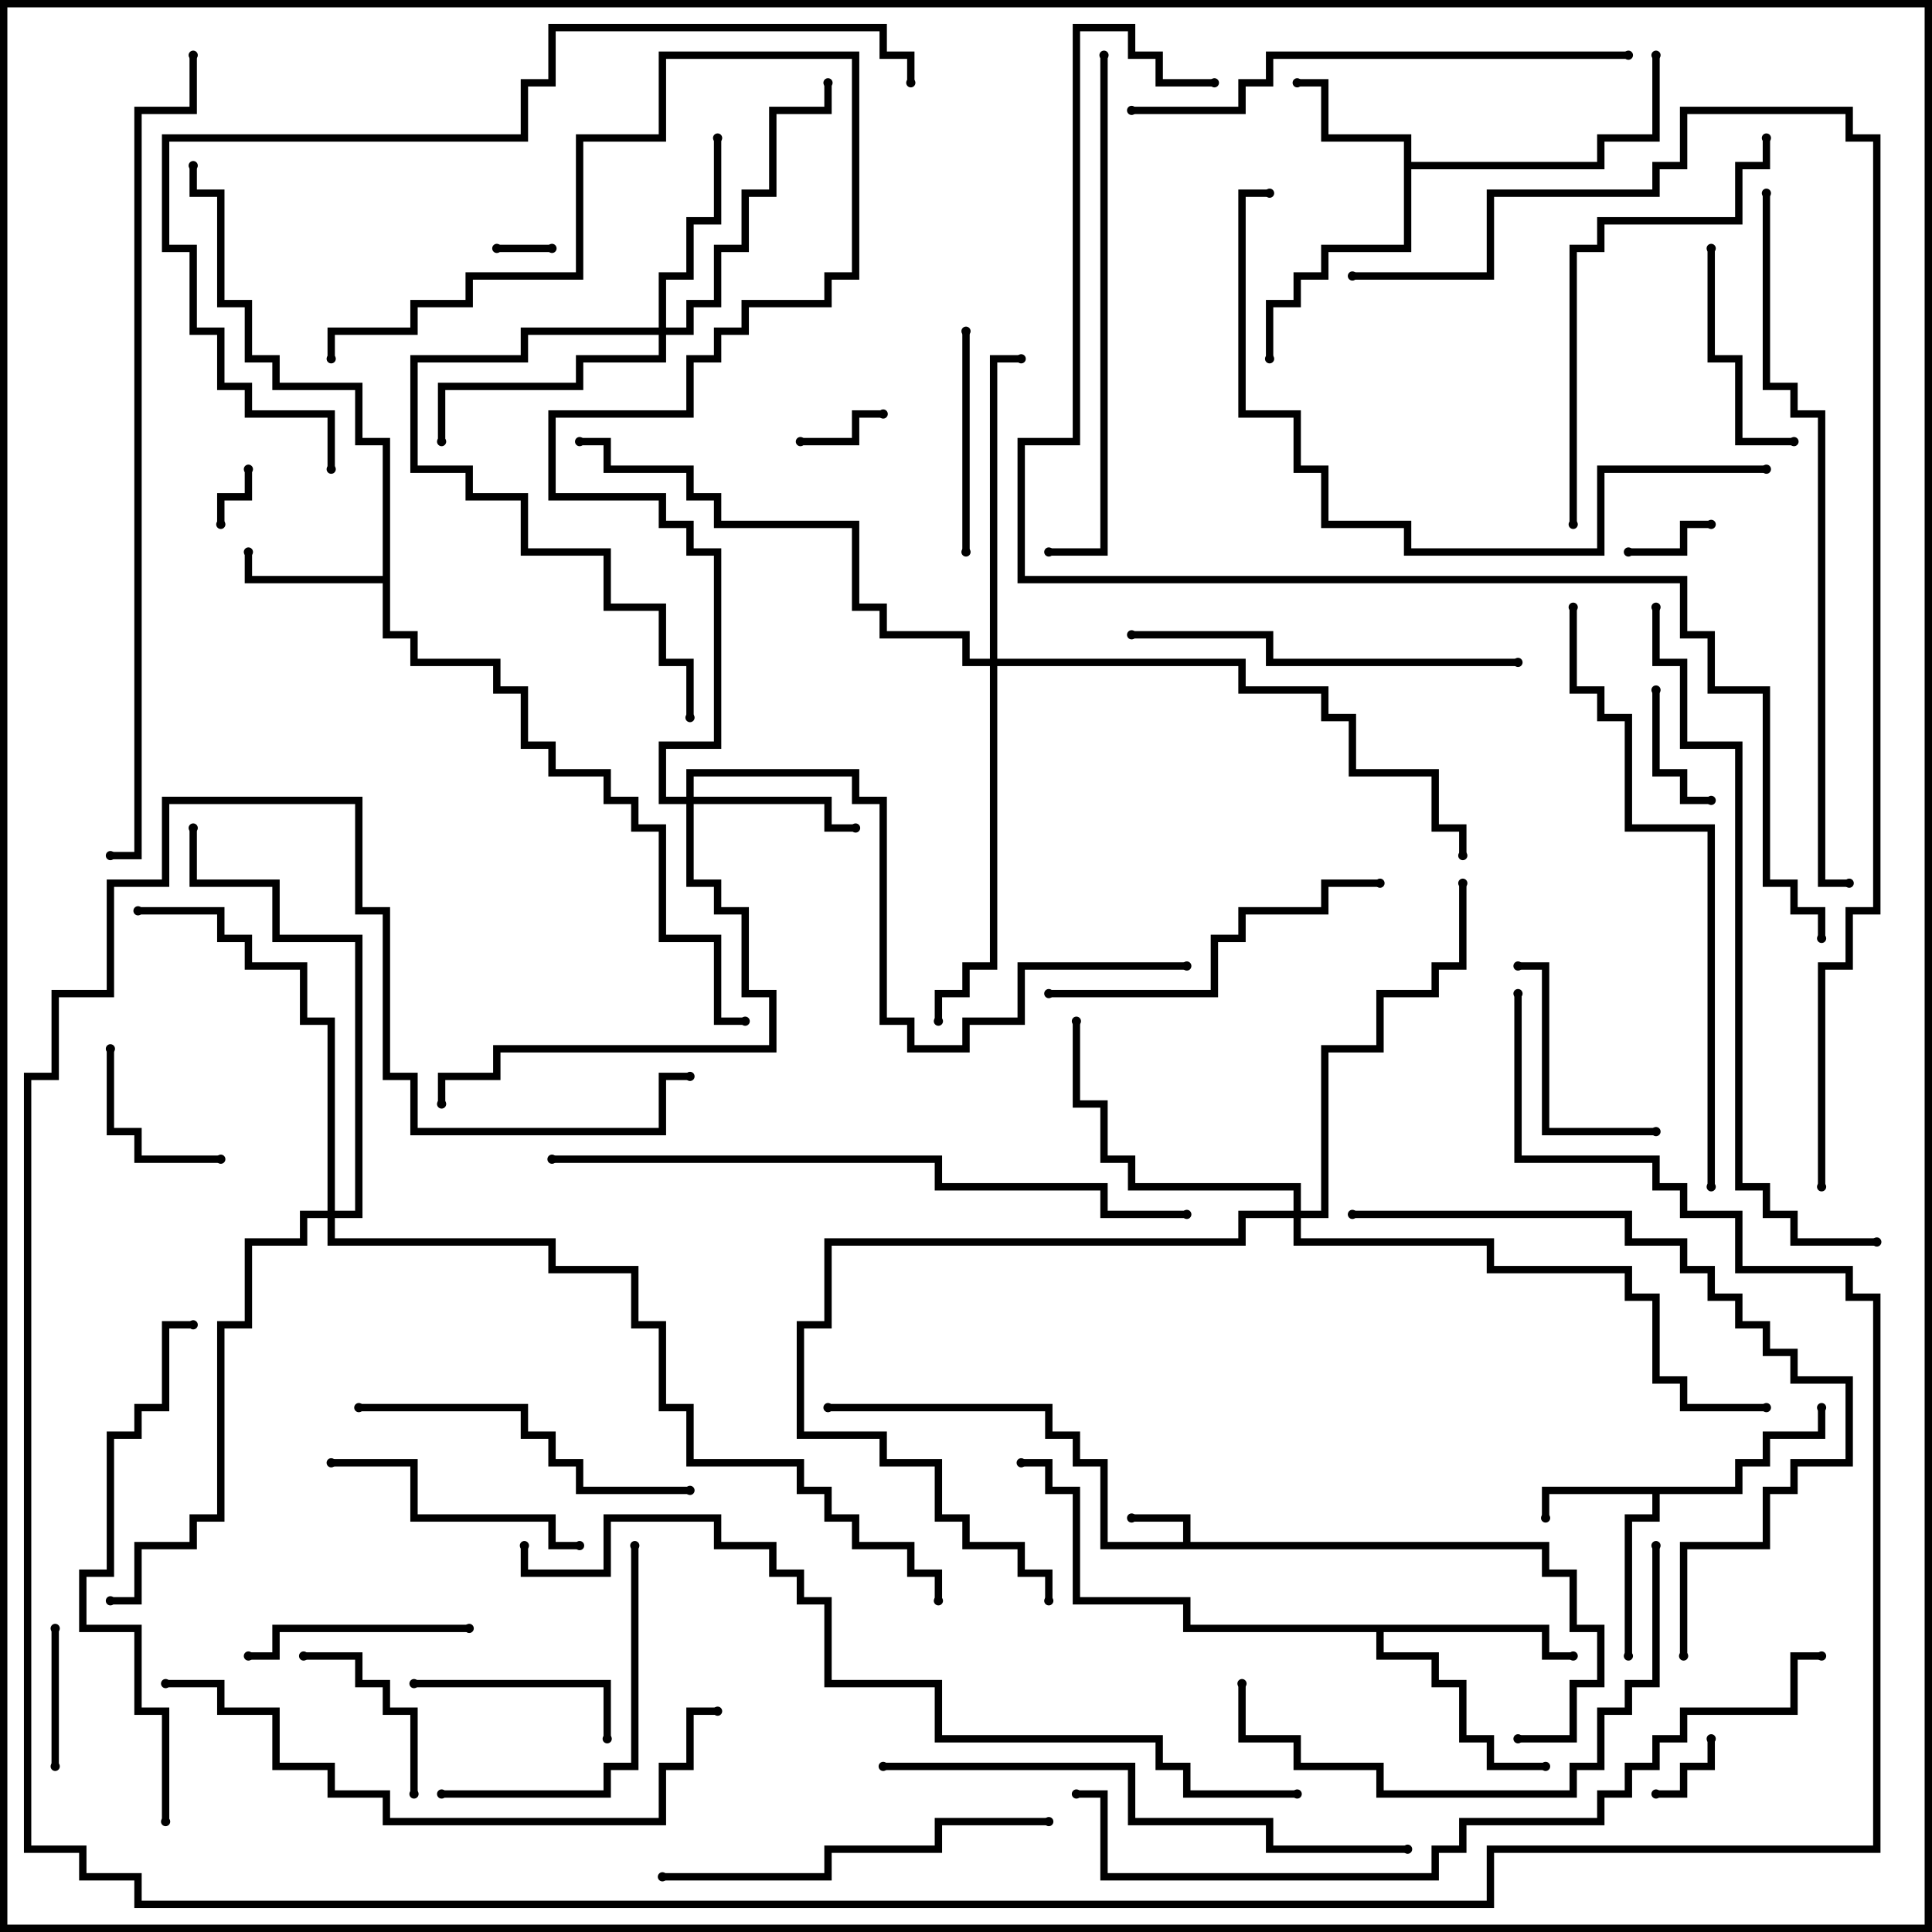 <svg version="1.1" width="105" height="105" xmlns="http://www.w3.org/2000/svg"><path d="M64.3,83.8L64.3,82.7L61.5,82.7L61.5,82.3L64.7,82.3L64.7,83.8L84.2,83.8L84.2,85.3L85.7,85.3L85.7,88.3L87.2,88.3L87.2,91.7L85.7,91.7L85.7,94.7L82.5,94.7L82.5,94.3L85.3,94.3L85.3,91.3L86.8,91.3L86.8,88.7L85.3,88.7L85.3,85.7L83.8,85.7L83.8,84.2L59.8,84.2L59.8,79.7L58.3,79.7L58.3,78.2L56.8,78.2L56.8,76.7L45,76.7L45,76.3L57.2,76.3L57.2,77.8L58.7,77.8L58.7,79.3L60.2,79.3L60.2,83.8z" stroke="none"/><path d="M94.3,80.8L94.3,79.3L95.8,79.3L95.8,77.8L98.8,77.8L98.8,76.5L99.2,76.5L99.2,78.2L96.2,78.2L96.2,79.7L94.7,79.7L94.7,81.2L90.2,81.2L90.2,82.7L88.7,82.7L88.7,90L88.3,90L88.3,82.3L89.8,82.3L89.8,81.2L84.2,81.2L84.2,82.5L83.8,82.5L83.8,80.8z" stroke="none"/><path d="M76.3,7.7L71.8,7.7L71.8,4.7L70.5,4.7L70.5,4.3L72.2,4.3L72.2,7.3L76.7,7.3L76.7,8.8L86.8,8.8L86.8,7.3L89.8,7.3L89.8,3L90.2,3L90.2,7.7L87.2,7.7L87.2,9.2L76.7,9.2L76.7,13.7L72.2,13.7L72.2,15.2L70.7,15.2L70.7,16.7L69.2,16.7L69.2,19.5L68.8,19.5L68.8,16.3L70.3,16.3L70.3,14.8L71.8,14.8L71.8,13.3L76.3,13.3z" stroke="none"/><path d="M20.8,31.3L20.8,24.2L19.3,24.2L19.3,21.2L14.8,21.2L14.8,19.7L13.3,19.7L13.3,16.7L11.8,16.7L11.8,10.7L10.3,10.7L10.3,9L10.7,9L10.7,10.3L12.2,10.3L12.2,16.3L13.7,16.3L13.7,19.3L15.2,19.3L15.2,20.8L19.7,20.8L19.7,23.8L21.2,23.8L21.2,34.3L22.7,34.3L22.7,35.8L27.2,35.8L27.2,37.3L28.7,37.3L28.7,40.3L30.2,40.3L30.2,41.8L33.2,41.8L33.2,43.3L34.7,43.3L34.7,44.8L36.2,44.8L36.2,50.8L39.2,50.8L39.2,55.3L40.5,55.3L40.5,55.7L38.8,55.7L38.8,51.2L35.8,51.2L35.8,45.2L34.3,45.2L34.3,43.7L32.8,43.7L32.8,42.2L29.8,42.2L29.8,40.7L28.3,40.7L28.3,37.7L26.8,37.7L26.8,36.2L22.3,36.2L22.3,34.7L20.8,34.7L20.8,31.7L13.3,31.7L13.3,30L13.7,30L13.7,31.3z" stroke="none"/><path d="M84.2,88.3L84.2,89.8L85.5,89.8L85.5,90.2L83.8,90.2L83.8,88.7L75.2,88.7L75.2,89.8L78.2,89.8L78.2,91.3L79.7,91.3L79.7,94.3L81.2,94.3L81.2,95.8L84,95.8L84,96.2L80.8,96.2L80.8,94.7L79.3,94.7L79.3,91.7L77.8,91.7L77.8,90.2L74.8,90.2L74.8,88.7L64.3,88.7L64.3,87.2L58.3,87.2L58.3,81.2L56.8,81.2L56.8,79.7L55.5,79.7L55.5,79.3L57.2,79.3L57.2,80.8L58.7,80.8L58.7,86.8L64.7,86.8L64.7,88.3z" stroke="none"/><path d="M37.3,43.3L37.3,41.8L46.7,41.8L46.7,43.3L48.2,43.3L48.2,55.3L49.7,55.3L49.7,56.8L52.3,56.8L52.3,55.3L55.3,55.3L55.3,52.3L64.5,52.3L64.5,52.7L55.7,52.7L55.7,55.7L52.7,55.7L52.7,57.2L49.3,57.2L49.3,55.7L47.8,55.7L47.8,43.7L46.3,43.7L46.3,42.2L37.7,42.2L37.7,43.3L45.2,43.3L45.2,44.8L46.5,44.8L46.5,45.2L44.8,45.2L44.8,43.7L37.7,43.7L37.7,47.8L39.2,47.8L39.2,49.3L40.7,49.3L40.7,53.8L42.2,53.8L42.2,57.2L27.2,57.2L27.2,58.7L24.2,58.7L24.2,60L23.8,60L23.8,58.3L26.8,58.3L26.8,56.8L41.8,56.8L41.8,54.2L40.3,54.2L40.3,49.7L38.8,49.7L38.8,48.2L37.3,48.2L37.3,43.7L35.8,43.7L35.8,40.3L38.8,40.3L38.8,30.2L37.3,30.2L37.3,28.7L35.8,28.7L35.8,27.2L29.8,27.2L29.8,22.3L37.3,22.3L37.3,19.3L38.8,19.3L38.8,17.8L40.3,17.8L40.3,16.3L44.8,16.3L44.8,14.8L46.3,14.8L46.3,3.2L36.2,3.2L36.2,7.7L31.7,7.7L31.7,15.2L25.7,15.2L25.7,16.7L22.7,16.7L22.7,18.2L18.2,18.2L18.2,19.5L17.8,19.5L17.8,17.8L22.3,17.8L22.3,16.3L25.3,16.3L25.3,14.8L31.3,14.8L31.3,7.3L35.8,7.3L35.8,2.8L46.7,2.8L46.7,15.2L45.2,15.2L45.2,16.7L40.7,16.7L40.7,18.2L39.2,18.2L39.2,19.7L37.7,19.7L37.7,22.7L30.2,22.7L30.2,26.8L36.2,26.8L36.2,28.3L37.7,28.3L37.7,29.8L39.2,29.8L39.2,40.7L36.2,40.7L36.2,43.3z" stroke="none"/><path d="M35.8,17.8L35.8,14.8L37.3,14.8L37.3,11.8L38.8,11.8L38.8,7.5L39.2,7.5L39.2,12.2L37.7,12.2L37.7,15.2L36.2,15.2L36.2,17.8L37.3,17.8L37.3,16.3L38.8,16.3L38.8,13.3L40.3,13.3L40.3,10.3L41.8,10.3L41.8,5.8L44.8,5.8L44.8,4.5L45.2,4.5L45.2,6.2L42.2,6.2L42.2,10.7L40.7,10.7L40.7,13.7L39.2,13.7L39.2,16.7L37.7,16.7L37.7,18.2L36.2,18.2L36.2,19.7L31.7,19.7L31.7,21.2L24.2,21.2L24.2,24L23.8,24L23.8,20.8L31.3,20.8L31.3,19.3L35.8,19.3L35.8,18.2L28.7,18.2L28.7,19.7L22.7,19.7L22.7,25.3L25.7,25.3L25.7,26.8L28.7,26.8L28.7,29.8L33.2,29.8L33.2,32.8L36.2,32.8L36.2,35.8L37.7,35.8L37.7,39L37.3,39L37.3,36.2L35.8,36.2L35.8,33.2L32.8,33.2L32.8,30.2L28.3,30.2L28.3,27.2L25.3,27.2L25.3,25.7L22.3,25.7L22.3,19.3L28.3,19.3L28.3,17.8z" stroke="none"/><path d="M70.3,65.8L70.3,64.7L61.3,64.7L61.3,63.2L59.8,63.2L59.8,60.2L58.3,60.2L58.3,55.5L58.7,55.5L58.7,59.8L60.2,59.8L60.2,62.8L61.7,62.8L61.7,64.3L70.7,64.3L70.7,65.8L71.8,65.8L71.8,56.8L74.8,56.8L74.8,53.8L77.8,53.8L77.8,52.3L79.3,52.3L79.3,48L79.7,48L79.7,52.7L78.2,52.7L78.2,54.2L75.2,54.2L75.2,57.2L72.2,57.2L72.2,66.2L70.7,66.2L70.7,67.3L81.2,67.3L81.2,68.8L88.7,68.8L88.7,70.3L90.2,70.3L90.2,74.8L91.7,74.8L91.7,76.3L96,76.3L96,76.7L91.3,76.7L91.3,75.2L89.8,75.2L89.8,70.7L88.3,70.7L88.3,69.2L80.8,69.2L80.8,67.7L70.3,67.7L70.3,66.2L67.7,66.2L67.7,67.7L45.2,67.7L45.2,72.2L43.7,72.2L43.7,77.8L48.2,77.8L48.2,79.3L51.2,79.3L51.2,82.3L52.7,82.3L52.7,83.8L55.7,83.8L55.7,85.3L57.2,85.3L57.2,87L56.8,87L56.8,85.7L55.3,85.7L55.3,84.2L52.3,84.2L52.3,82.7L50.8,82.7L50.8,79.7L47.8,79.7L47.8,78.2L43.3,78.2L43.3,71.8L44.8,71.8L44.8,67.3L67.3,67.3L67.3,65.8z" stroke="none"/><path d="M53.8,35.8L53.8,19.3L55.5,19.3L55.5,19.7L54.2,19.7L54.2,35.8L67.7,35.8L67.7,37.3L72.2,37.3L72.2,38.8L73.7,38.8L73.7,41.8L78.2,41.8L78.2,44.8L79.7,44.8L79.7,46.5L79.3,46.5L79.3,45.2L77.8,45.2L77.8,42.2L73.3,42.2L73.3,39.2L71.8,39.2L71.8,37.7L67.3,37.7L67.3,36.2L54.2,36.2L54.2,52.7L52.7,52.7L52.7,54.2L51.2,54.2L51.2,55.5L50.8,55.5L50.8,53.8L52.3,53.8L52.3,52.3L53.8,52.3L53.8,36.2L52.3,36.2L52.3,34.7L47.8,34.7L47.8,33.2L46.3,33.2L46.3,28.7L38.8,28.7L38.8,27.2L37.3,27.2L37.3,25.7L32.8,25.7L32.8,24.2L31.5,24.2L31.5,23.8L33.2,23.8L33.2,25.3L37.7,25.3L37.7,26.8L39.2,26.8L39.2,28.3L46.7,28.3L46.7,32.8L48.2,32.8L48.2,34.3L52.7,34.3L52.7,35.8z" stroke="none"/><path d="M17.8,65.8L17.8,55.7L16.3,55.7L16.3,52.7L13.3,52.7L13.3,51.2L11.8,51.2L11.8,49.7L7.5,49.7L7.5,49.3L12.2,49.3L12.2,50.8L13.7,50.8L13.7,52.3L16.7,52.3L16.7,55.3L18.2,55.3L18.2,65.8L19.3,65.8L19.3,51.2L14.8,51.2L14.8,48.2L10.3,48.2L10.3,45L10.7,45L10.7,47.8L15.2,47.8L15.2,50.8L19.7,50.8L19.7,66.2L18.2,66.2L18.2,67.3L30.2,67.3L30.2,68.8L34.7,68.8L34.7,71.8L36.2,71.8L36.2,76.3L37.7,76.3L37.7,79.3L43.7,79.3L43.7,80.8L45.2,80.8L45.2,82.3L46.7,82.3L46.7,83.8L49.7,83.8L49.7,85.3L51.2,85.3L51.2,87L50.8,87L50.8,85.7L49.3,85.7L49.3,84.2L46.3,84.2L46.3,82.7L44.8,82.7L44.8,81.2L43.3,81.2L43.3,79.7L37.3,79.7L37.3,76.7L35.8,76.7L35.8,72.2L34.3,72.2L34.3,69.2L29.8,69.2L29.8,67.7L17.8,67.7L17.8,66.2L16.7,66.2L16.7,67.7L13.7,67.7L13.7,72.2L12.2,72.2L12.2,82.7L10.7,82.7L10.7,84.2L7.7,84.2L7.7,87.2L6,87.2L6,86.8L7.3,86.8L7.3,83.8L10.3,83.8L10.3,82.3L11.8,82.3L11.8,71.8L13.3,71.8L13.3,67.3L16.3,67.3L16.3,65.8z" stroke="none"/><path d="M30,13.3L30,13.7L27,13.7L27,13.3z" stroke="none"/><path d="M12.2,28.5L11.8,28.5L11.8,26.8L13.3,26.8L13.3,25.5L13.7,25.5L13.7,27.2L12.2,27.2z" stroke="none"/><path d="M90,97.7L90,97.3L91.3,97.3L91.3,95.8L92.8,95.8L92.8,94.5L93.2,94.5L93.2,96.2L91.7,96.2L91.7,97.7z" stroke="none"/><path d="M43.5,24.2L43.5,23.8L46.3,23.8L46.3,22.3L48,22.3L48,22.7L46.7,22.7L46.7,24.2z" stroke="none"/><path d="M88.5,30.2L88.5,29.8L91.3,29.8L91.3,28.3L93,28.3L93,28.7L91.7,28.7L91.7,30.2z" stroke="none"/><path d="M93,43.3L93,43.7L91.3,43.7L91.3,42.2L89.8,42.2L89.8,37.5L90.2,37.5L90.2,41.8L91.7,41.8L91.7,43.3z" stroke="none"/><path d="M3.2,96L2.8,96L2.8,88.5L3.2,88.5z" stroke="none"/><path d="M12,62.8L12,63.2L7.3,63.2L7.3,61.7L5.8,61.7L5.8,57L6.2,57L6.2,61.3L7.7,61.3L7.7,62.8z" stroke="none"/><path d="M22.7,97.5L22.3,97.5L22.3,93.2L20.8,93.2L20.8,91.7L19.3,91.7L19.3,90.2L16.5,90.2L16.5,89.8L19.7,89.8L19.7,91.3L21.2,91.3L21.2,92.8L22.7,92.8z" stroke="none"/><path d="M22.5,91.7L22.5,91.3L33.2,91.3L33.2,94.5L32.8,94.5L32.8,91.7z" stroke="none"/><path d="M92.8,13.5L93.2,13.5L93.2,19.3L94.7,19.3L94.7,23.8L97.5,23.8L97.5,24.2L94.3,24.2L94.3,19.7L92.8,19.7z" stroke="none"/><path d="M82.5,52.7L82.5,52.3L84.2,52.3L84.2,61.3L90,61.3L90,61.7L83.8,61.7L83.8,52.7z" stroke="none"/><path d="M52.3,18L52.7,18L52.7,30L52.3,30z" stroke="none"/><path d="M13.5,90.2L13.5,89.8L14.8,89.8L14.8,88.3L25.5,88.3L25.5,88.7L15.2,88.7L15.2,90.2z" stroke="none"/><path d="M31.5,83.8L31.5,84.2L29.8,84.2L29.8,82.7L22.3,82.7L22.3,79.7L18,79.7L18,79.3L22.7,79.3L22.7,82.3L30.2,82.3L30.2,83.8z" stroke="none"/><path d="M24,97.7L24,97.3L32.8,97.3L32.8,95.8L34.3,95.8L34.3,84L34.7,84L34.7,96.2L33.2,96.2L33.2,97.7z" stroke="none"/><path d="M19.5,76.7L19.5,76.3L28.7,76.3L28.7,77.8L30.2,77.8L30.2,79.3L31.7,79.3L31.7,80.8L37.5,80.8L37.5,81.2L31.3,81.2L31.3,79.7L29.8,79.7L29.8,78.2L28.3,78.2L28.3,76.7z" stroke="none"/><path d="M75,47.8L75,48.2L72.2,48.2L72.2,49.7L67.7,49.7L67.7,51.2L66.2,51.2L66.2,54.2L57,54.2L57,53.8L65.8,53.8L65.8,50.8L67.3,50.8L67.3,49.3L71.8,49.3L71.8,47.8z" stroke="none"/><path d="M82.5,35.8L82.5,36.2L68.8,36.2L68.8,34.7L61.5,34.7L61.5,34.3L69.2,34.3L69.2,35.8z" stroke="none"/><path d="M36,102.2L36,101.8L44.8,101.8L44.8,100.3L50.8,100.3L50.8,98.8L57,98.8L57,99.2L51.2,99.2L51.2,100.7L45.2,100.7L45.2,102.2z" stroke="none"/><path d="M85.7,28.5L85.3,28.5L85.3,13.3L86.8,13.3L86.8,11.8L94.3,11.8L94.3,8.8L95.8,8.8L95.8,7.5L96.2,7.5L96.2,9.2L94.7,9.2L94.7,12.2L87.2,12.2L87.2,13.7L85.7,13.7z" stroke="none"/><path d="M89.8,84L90.2,84L90.2,91.7L88.7,91.7L88.7,93.2L87.2,93.2L87.2,96.2L85.7,96.2L85.7,97.7L74.8,97.7L74.8,96.2L70.3,96.2L70.3,94.7L67.3,94.7L67.3,91.5L67.7,91.5L67.7,94.3L70.7,94.3L70.7,95.8L75.2,95.8L75.2,97.3L85.3,97.3L85.3,95.8L86.8,95.8L86.8,92.8L88.3,92.8L88.3,91.3L89.8,91.3z" stroke="none"/><path d="M9.2,99L8.8,99L8.8,93.2L7.3,93.2L7.3,88.7L4.3,88.7L4.3,85.3L5.8,85.3L5.8,77.8L7.3,77.8L7.3,76.3L8.8,76.3L8.8,71.8L10.5,71.8L10.5,72.2L9.2,72.2L9.2,76.7L7.7,76.7L7.7,78.2L6.2,78.2L6.2,85.7L4.7,85.7L4.7,88.3L7.7,88.3L7.7,92.8L9.2,92.8z" stroke="none"/><path d="M61.5,6.2L61.5,5.8L67.3,5.8L67.3,4.3L68.8,4.3L68.8,2.8L88.5,2.8L88.5,3.2L69.2,3.2L69.2,4.7L67.7,4.7L67.7,6.2z" stroke="none"/><path d="M59.8,3L60.2,3L60.2,30.2L57,30.2L57,29.8L59.8,29.8z" stroke="none"/><path d="M76.5,100.3L76.5,100.7L68.8,100.7L68.8,99.2L61.3,99.2L61.3,96.2L48,96.2L48,95.8L61.7,95.8L61.7,98.8L69.2,98.8L69.2,100.3z" stroke="none"/><path d="M91.7,90L91.3,90L91.3,83.8L95.8,83.8L95.8,80.8L97.3,80.8L97.3,79.3L100.3,79.3L100.3,75.2L97.3,75.2L97.3,73.7L95.8,73.7L95.8,72.2L94.3,72.2L94.3,70.7L92.8,70.7L92.8,69.2L91.3,69.2L91.3,67.7L88.3,67.7L88.3,66.2L73.5,66.2L73.5,65.8L88.7,65.8L88.7,67.3L91.7,67.3L91.7,68.8L93.2,68.8L93.2,70.3L94.7,70.3L94.7,71.8L96.2,71.8L96.2,73.3L97.7,73.3L97.7,74.8L100.7,74.8L100.7,79.7L97.7,79.7L97.7,81.2L96.2,81.2L96.2,84.2L91.7,84.2z" stroke="none"/><path d="M9,91.7L9,91.3L12.2,91.3L12.2,92.8L15.2,92.8L15.2,95.8L18.2,95.8L18.2,97.3L21.2,97.3L21.2,98.8L35.8,98.8L35.8,95.8L37.3,95.8L37.3,92.8L39,92.8L39,93.2L37.7,93.2L37.7,96.2L36.2,96.2L36.2,99.2L20.8,99.2L20.8,97.7L17.8,97.7L17.8,96.2L14.8,96.2L14.8,93.2L11.8,93.2L11.8,91.7z" stroke="none"/><path d="M96,25.3L96,25.7L87.2,25.7L87.2,30.2L76.3,30.2L76.3,28.7L71.8,28.7L71.8,25.7L70.3,25.7L70.3,22.7L67.3,22.7L67.3,10.3L69,10.3L69,10.7L67.7,10.7L67.7,22.3L70.7,22.3L70.7,25.3L72.2,25.3L72.2,28.3L76.7,28.3L76.7,29.8L86.8,29.8L86.8,25.3z" stroke="none"/><path d="M93.2,64.5L92.8,64.5L92.8,45.2L88.3,45.2L88.3,39.2L86.8,39.2L86.8,37.7L85.3,37.7L85.3,33L85.7,33L85.7,37.3L87.2,37.3L87.2,38.8L88.7,38.8L88.7,44.8L93.2,44.8z" stroke="none"/><path d="M30,63.2L30,62.8L51.2,62.8L51.2,64.3L60.2,64.3L60.2,65.8L64.5,65.8L64.5,66.2L59.8,66.2L59.8,64.7L50.8,64.7L50.8,63.2z" stroke="none"/><path d="M89.8,33L90.2,33L90.2,35.8L91.7,35.8L91.7,40.3L94.7,40.3L94.7,64.3L96.2,64.3L96.2,65.8L97.7,65.8L97.7,67.3L102,67.3L102,67.7L97.3,67.7L97.3,66.2L95.8,66.2L95.8,64.7L94.3,64.7L94.3,40.7L91.3,40.7L91.3,36.2L89.8,36.2z" stroke="none"/><path d="M95.8,10.5L96.2,10.5L96.2,20.8L97.7,20.8L97.7,22.3L99.2,22.3L99.2,47.8L100.5,47.8L100.5,48.2L98.8,48.2L98.8,22.7L97.3,22.7L97.3,21.2L95.8,21.2z" stroke="none"/><path d="M18.2,25.5L17.8,25.5L17.8,22.7L13.3,22.7L13.3,21.2L11.8,21.2L11.8,18.2L10.3,18.2L10.3,13.7L8.8,13.7L8.8,7.3L28.3,7.3L28.3,4.3L29.8,4.3L29.8,1.3L48.2,1.3L48.2,2.8L49.7,2.8L49.7,4.5L49.3,4.5L49.3,3.2L47.8,3.2L47.8,1.7L30.2,1.7L30.2,4.7L28.7,4.7L28.7,7.7L9.2,7.7L9.2,13.3L10.7,13.3L10.7,17.8L12.2,17.8L12.2,20.8L13.7,20.8L13.7,22.3L18.2,22.3z" stroke="none"/><path d="M99,89.8L99,90.2L97.7,90.2L97.7,93.2L91.7,93.2L91.7,94.7L90.2,94.7L90.2,96.2L88.7,96.2L88.7,97.7L87.2,97.7L87.2,99.2L79.7,99.2L79.7,100.7L78.2,100.7L78.2,102.2L59.8,102.2L59.8,97.7L58.5,97.7L58.5,97.3L60.2,97.3L60.2,101.8L77.8,101.8L77.8,100.3L79.3,100.3L79.3,98.8L86.8,98.8L86.8,97.3L88.3,97.3L88.3,95.8L89.8,95.8L89.8,94.3L91.3,94.3L91.3,92.8L97.3,92.8L97.3,89.8z" stroke="none"/><path d="M10.3,3L10.7,3L10.7,6.2L7.7,6.2L7.7,46.7L6,46.7L6,46.3L7.3,46.3L7.3,5.8L10.3,5.8z" stroke="none"/><path d="M70.5,97.3L70.5,97.7L64.3,97.7L64.3,96.2L62.8,96.2L62.8,94.7L50.8,94.7L50.8,91.7L44.8,91.7L44.8,87.2L43.3,87.2L43.3,85.7L41.8,85.7L41.8,84.2L38.8,84.2L38.8,82.7L33.2,82.7L33.2,85.7L28.3,85.7L28.3,84L28.7,84L28.7,85.3L32.8,85.3L32.8,82.3L39.2,82.3L39.2,83.8L42.2,83.8L42.2,85.3L43.7,85.3L43.7,86.8L45.2,86.8L45.2,91.3L51.2,91.3L51.2,94.3L63.2,94.3L63.2,95.8L64.7,95.8L64.7,97.3z" stroke="none"/><path d="M82.3,54L82.7,54L82.7,62.8L90.2,62.8L90.2,64.3L91.7,64.3L91.7,65.8L94.7,65.8L94.7,68.8L100.7,68.8L100.7,70.3L102.2,70.3L102.2,100.7L81.2,100.7L81.2,103.7L7.3,103.7L7.3,102.2L4.3,102.2L4.3,100.7L1.3,100.7L1.3,58.3L2.8,58.3L2.8,53.8L5.8,53.8L5.8,47.8L8.8,47.8L8.8,43.3L19.7,43.3L19.7,49.3L21.2,49.3L21.2,58.3L22.7,58.3L22.7,61.3L35.8,61.3L35.8,58.3L37.5,58.3L37.5,58.7L36.2,58.7L36.2,61.7L22.3,61.7L22.3,58.7L20.8,58.7L20.8,49.7L19.3,49.7L19.3,43.7L9.2,43.7L9.2,48.2L6.2,48.2L6.2,54.2L3.2,54.2L3.2,58.7L1.7,58.7L1.7,100.3L4.7,100.3L4.7,101.8L7.7,101.8L7.7,103.3L80.8,103.3L80.8,100.3L101.8,100.3L101.8,70.7L100.3,70.7L100.3,69.2L94.3,69.2L94.3,66.2L91.3,66.2L91.3,64.7L89.8,64.7L89.8,63.2L82.3,63.2z" stroke="none"/><path d="M99.2,64.5L98.8,64.5L98.8,52.3L100.3,52.3L100.3,49.3L101.8,49.3L101.8,7.7L100.3,7.7L100.3,6.2L91.7,6.2L91.7,9.2L90.2,9.2L90.2,10.7L81.2,10.7L81.2,15.2L73.5,15.2L73.5,14.8L80.8,14.8L80.8,10.3L89.8,10.3L89.8,8.8L91.3,8.8L91.3,5.8L100.7,5.8L100.7,7.3L102.2,7.3L102.2,49.7L100.7,49.7L100.7,52.7L99.2,52.7z" stroke="none"/><path d="M66,4.3L66,4.7L62.8,4.7L62.8,3.2L61.3,3.2L61.3,1.7L58.7,1.7L58.7,24.2L55.7,24.2L55.7,31.3L91.7,31.3L91.7,34.3L93.2,34.3L93.2,37.3L96.2,37.3L96.2,47.8L97.7,47.8L97.7,49.3L99.2,49.3L99.2,51L98.8,51L98.8,49.7L97.3,49.7L97.3,48.2L95.8,48.2L95.8,37.7L92.8,37.7L92.8,34.7L91.3,34.7L91.3,31.7L55.3,31.7L55.3,23.8L58.3,23.8L58.3,1.3L61.7,1.3L61.7,2.8L63.2,2.8L63.2,4.3z" stroke="none"/><circle cx="61.5" cy="82.5" r="0.25" stroke-width="0" fill="#000" /><circle cx="82.5" cy="94.5" r="0.25" stroke-width="0" fill="#000" /><circle cx="45" cy="76.5" r="0.25" stroke-width="0" fill="#000" /><circle cx="84" cy="82.5" r="0.25" stroke-width="0" fill="#000" /><circle cx="88.5" cy="90" r="0.25" stroke-width="0" fill="#000" /><circle cx="99" cy="76.5" r="0.25" stroke-width="0" fill="#000" /><circle cx="70.5" cy="4.5" r="0.25" stroke-width="0" fill="#000" /><circle cx="69" cy="19.5" r="0.25" stroke-width="0" fill="#000" /><circle cx="90" cy="3" r="0.25" stroke-width="0" fill="#000" /><circle cx="13.5" cy="30" r="0.25" stroke-width="0" fill="#000" /><circle cx="10.5" cy="9" r="0.25" stroke-width="0" fill="#000" /><circle cx="40.5" cy="55.5" r="0.25" stroke-width="0" fill="#000" /><circle cx="85.5" cy="90" r="0.25" stroke-width="0" fill="#000" /><circle cx="84" cy="96" r="0.25" stroke-width="0" fill="#000" /><circle cx="55.5" cy="79.5" r="0.25" stroke-width="0" fill="#000" /><circle cx="46.5" cy="45" r="0.25" stroke-width="0" fill="#000" /><circle cx="24" cy="60" r="0.25" stroke-width="0" fill="#000" /><circle cx="64.5" cy="52.5" r="0.25" stroke-width="0" fill="#000" /><circle cx="18" cy="19.5" r="0.25" stroke-width="0" fill="#000" /><circle cx="39" cy="7.5" r="0.25" stroke-width="0" fill="#000" /><circle cx="24" cy="24" r="0.25" stroke-width="0" fill="#000" /><circle cx="45" cy="4.5" r="0.25" stroke-width="0" fill="#000" /><circle cx="37.5" cy="39" r="0.25" stroke-width="0" fill="#000" /><circle cx="58.5" cy="55.5" r="0.25" stroke-width="0" fill="#000" /><circle cx="79.5" cy="48" r="0.25" stroke-width="0" fill="#000" /><circle cx="57" cy="87" r="0.25" stroke-width="0" fill="#000" /><circle cx="96" cy="76.5" r="0.25" stroke-width="0" fill="#000" /><circle cx="55.5" cy="19.5" r="0.25" stroke-width="0" fill="#000" /><circle cx="51" cy="55.5" r="0.25" stroke-width="0" fill="#000" /><circle cx="31.5" cy="24" r="0.25" stroke-width="0" fill="#000" /><circle cx="79.5" cy="46.5" r="0.25" stroke-width="0" fill="#000" /><circle cx="7.5" cy="49.5" r="0.25" stroke-width="0" fill="#000" /><circle cx="10.5" cy="45" r="0.25" stroke-width="0" fill="#000" /><circle cx="6" cy="87" r="0.25" stroke-width="0" fill="#000" /><circle cx="51" cy="87" r="0.25" stroke-width="0" fill="#000" /><circle cx="30" cy="13.5" r="0.25" stroke-width="0" fill="#000" /><circle cx="27" cy="13.5" r="0.25" stroke-width="0" fill="#000" /><circle cx="12" cy="28.5" r="0.25" stroke-width="0" fill="#000" /><circle cx="13.5" cy="25.5" r="0.25" stroke-width="0" fill="#000" /><circle cx="90" cy="97.5" r="0.25" stroke-width="0" fill="#000" /><circle cx="93" cy="94.5" r="0.25" stroke-width="0" fill="#000" /><circle cx="43.5" cy="24" r="0.25" stroke-width="0" fill="#000" /><circle cx="48" cy="22.5" r="0.25" stroke-width="0" fill="#000" /><circle cx="88.5" cy="30" r="0.25" stroke-width="0" fill="#000" /><circle cx="93" cy="28.5" r="0.25" stroke-width="0" fill="#000" /><circle cx="93" cy="43.5" r="0.25" stroke-width="0" fill="#000" /><circle cx="90" cy="37.5" r="0.25" stroke-width="0" fill="#000" /><circle cx="3" cy="96" r="0.25" stroke-width="0" fill="#000" /><circle cx="3" cy="88.5" r="0.25" stroke-width="0" fill="#000" /><circle cx="12" cy="63" r="0.25" stroke-width="0" fill="#000" /><circle cx="6" cy="57" r="0.25" stroke-width="0" fill="#000" /><circle cx="22.5" cy="97.5" r="0.25" stroke-width="0" fill="#000" /><circle cx="16.5" cy="90" r="0.25" stroke-width="0" fill="#000" /><circle cx="22.5" cy="91.5" r="0.25" stroke-width="0" fill="#000" /><circle cx="33" cy="94.5" r="0.25" stroke-width="0" fill="#000" /><circle cx="93" cy="13.5" r="0.25" stroke-width="0" fill="#000" /><circle cx="97.5" cy="24" r="0.25" stroke-width="0" fill="#000" /><circle cx="82.5" cy="52.5" r="0.25" stroke-width="0" fill="#000" /><circle cx="90" cy="61.5" r="0.25" stroke-width="0" fill="#000" /><circle cx="52.5" cy="18" r="0.25" stroke-width="0" fill="#000" /><circle cx="52.5" cy="30" r="0.25" stroke-width="0" fill="#000" /><circle cx="13.5" cy="90" r="0.25" stroke-width="0" fill="#000" /><circle cx="25.5" cy="88.5" r="0.25" stroke-width="0" fill="#000" /><circle cx="31.5" cy="84" r="0.25" stroke-width="0" fill="#000" /><circle cx="18" cy="79.5" r="0.25" stroke-width="0" fill="#000" /><circle cx="24" cy="97.5" r="0.25" stroke-width="0" fill="#000" /><circle cx="34.5" cy="84" r="0.25" stroke-width="0" fill="#000" /><circle cx="19.5" cy="76.5" r="0.25" stroke-width="0" fill="#000" /><circle cx="37.5" cy="81" r="0.25" stroke-width="0" fill="#000" /><circle cx="75" cy="48" r="0.25" stroke-width="0" fill="#000" /><circle cx="57" cy="54" r="0.25" stroke-width="0" fill="#000" /><circle cx="82.5" cy="36" r="0.25" stroke-width="0" fill="#000" /><circle cx="61.5" cy="34.5" r="0.25" stroke-width="0" fill="#000" /><circle cx="36" cy="102" r="0.25" stroke-width="0" fill="#000" /><circle cx="57" cy="99" r="0.25" stroke-width="0" fill="#000" /><circle cx="85.5" cy="28.5" r="0.25" stroke-width="0" fill="#000" /><circle cx="96" cy="7.5" r="0.25" stroke-width="0" fill="#000" /><circle cx="90" cy="84" r="0.25" stroke-width="0" fill="#000" /><circle cx="67.5" cy="91.5" r="0.25" stroke-width="0" fill="#000" /><circle cx="9" cy="99" r="0.25" stroke-width="0" fill="#000" /><circle cx="10.5" cy="72" r="0.25" stroke-width="0" fill="#000" /><circle cx="61.5" cy="6" r="0.25" stroke-width="0" fill="#000" /><circle cx="88.5" cy="3" r="0.25" stroke-width="0" fill="#000" /><circle cx="60" cy="3" r="0.25" stroke-width="0" fill="#000" /><circle cx="57" cy="30" r="0.25" stroke-width="0" fill="#000" /><circle cx="76.5" cy="100.5" r="0.25" stroke-width="0" fill="#000" /><circle cx="48" cy="96" r="0.25" stroke-width="0" fill="#000" /><circle cx="91.5" cy="90" r="0.25" stroke-width="0" fill="#000" /><circle cx="73.5" cy="66" r="0.25" stroke-width="0" fill="#000" /><circle cx="9" cy="91.5" r="0.25" stroke-width="0" fill="#000" /><circle cx="39" cy="93" r="0.25" stroke-width="0" fill="#000" /><circle cx="96" cy="25.5" r="0.25" stroke-width="0" fill="#000" /><circle cx="69" cy="10.5" r="0.25" stroke-width="0" fill="#000" /><circle cx="93" cy="64.5" r="0.25" stroke-width="0" fill="#000" /><circle cx="85.5" cy="33" r="0.25" stroke-width="0" fill="#000" /><circle cx="30" cy="63" r="0.25" stroke-width="0" fill="#000" /><circle cx="64.5" cy="66" r="0.25" stroke-width="0" fill="#000" /><circle cx="90" cy="33" r="0.25" stroke-width="0" fill="#000" /><circle cx="102" cy="67.5" r="0.25" stroke-width="0" fill="#000" /><circle cx="96" cy="10.5" r="0.25" stroke-width="0" fill="#000" /><circle cx="100.5" cy="48" r="0.25" stroke-width="0" fill="#000" /><circle cx="18" cy="25.5" r="0.25" stroke-width="0" fill="#000" /><circle cx="49.5" cy="4.5" r="0.25" stroke-width="0" fill="#000" /><circle cx="99" cy="90" r="0.25" stroke-width="0" fill="#000" /><circle cx="58.5" cy="97.5" r="0.25" stroke-width="0" fill="#000" /><circle cx="10.5" cy="3" r="0.25" stroke-width="0" fill="#000" /><circle cx="6" cy="46.5" r="0.25" stroke-width="0" fill="#000" /><circle cx="70.5" cy="97.5" r="0.25" stroke-width="0" fill="#000" /><circle cx="28.5" cy="84" r="0.25" stroke-width="0" fill="#000" /><circle cx="82.5" cy="54" r="0.25" stroke-width="0" fill="#000" /><circle cx="37.5" cy="58.5" r="0.25" stroke-width="0" fill="#000" /><circle cx="99" cy="64.5" r="0.25" stroke-width="0" fill="#000" /><circle cx="73.5" cy="15" r="0.25" stroke-width="0" fill="#000" /><circle cx="66" cy="4.5" r="0.25" stroke-width="0" fill="#000" /><circle cx="99" cy="51" r="0.25" stroke-width="0" fill="#000" /><rect x="0" y="0" width="105" height="105" stroke-width="0.8" stroke="#000" fill="none" /></svg>